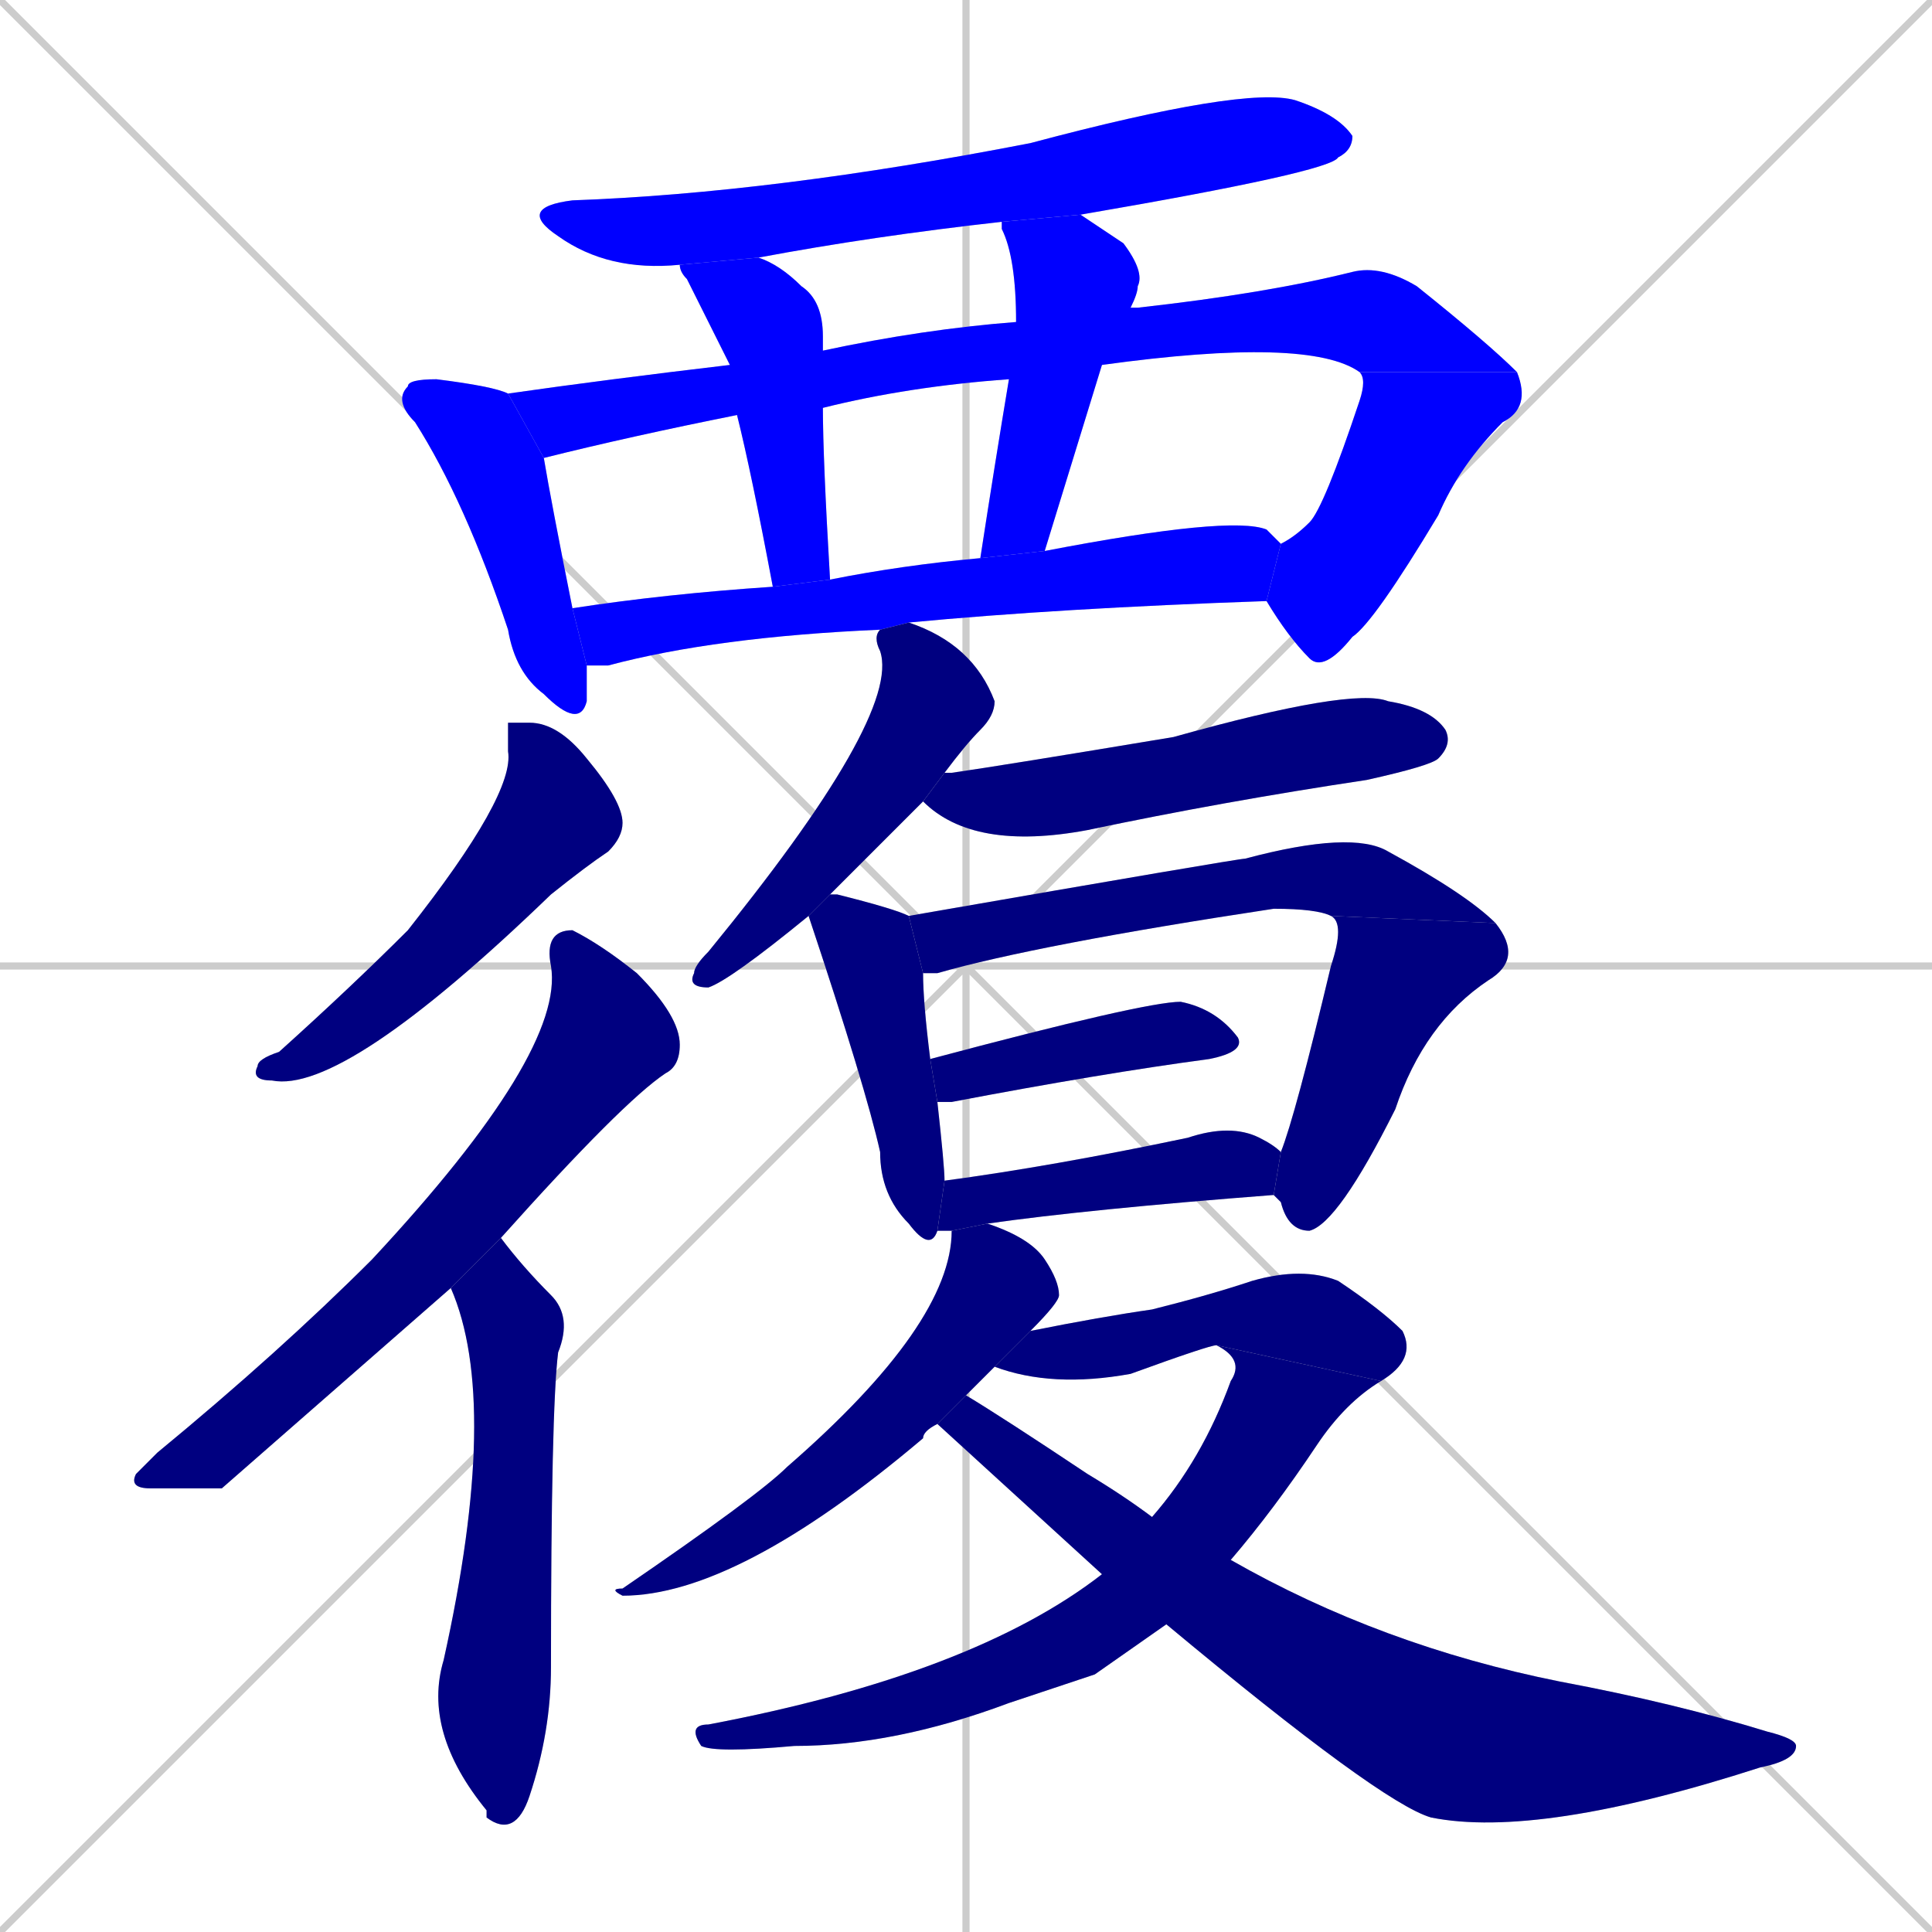 <svg xmlns="http://www.w3.org/2000/svg" xmlns:xlink="http://www.w3.org/1999/xlink" width="270" height="270"><defs><clipPath id="clip-mask-1"><rect x="72" y="12" width="117" height="26"><animate attributeName="x" from="-45" to="72" dur="0.433" begin="0; animate21.end + 1" id="animate1" fill="freeze"/></rect></clipPath><clipPath id="clip-mask-2"><rect x="55" y="53" width="27" height="49"><set attributeName="y" to="4" begin="0; animate21.end + 1" /><animate attributeName="y" from="4" to="53" dur="0.181" begin="animate1.end + 0.5" id="animate2" fill="freeze"/></rect></clipPath><clipPath id="clip-mask-3"><rect x="71" y="37" width="141" height="27"><set attributeName="x" to="-70" begin="0; animate21.end + 1" /><animate attributeName="x" from="-70" to="71" dur="0.522" begin="animate2.end + 0.5" id="animate3" fill="freeze"/></rect></clipPath><clipPath id="clip-mask-4"><rect x="177" y="52" width="37" height="42"><set attributeName="y" to="10" begin="0; animate21.end + 1" /><animate attributeName="y" from="10" to="52" dur="0.156" begin="animate3.end" id="animate4" fill="freeze"/></rect></clipPath><clipPath id="clip-mask-5"><rect x="95" y="36" width="21" height="46"><set attributeName="y" to="-10" begin="0; animate21.end + 1" /><animate attributeName="y" from="-10" to="36" dur="0.170" begin="animate4.end + 0.5" id="animate5" fill="freeze"/></rect></clipPath><clipPath id="clip-mask-6"><rect x="137" y="30" width="23" height="48"><set attributeName="y" to="-18" begin="0; animate21.end + 1" /><animate attributeName="y" from="-18" to="30" dur="0.178" begin="animate5.end + 0.5" id="animate6" fill="freeze"/></rect></clipPath><clipPath id="clip-mask-7"><rect x="80" y="72" width="99" height="21"><set attributeName="x" to="-19" begin="0; animate21.end + 1" /><animate attributeName="x" from="-19" to="80" dur="0.367" begin="animate6.end + 0.5" id="animate7" fill="freeze"/></rect></clipPath><clipPath id="clip-mask-8"><rect x="35" y="101" width="52" height="52"><set attributeName="y" to="49" begin="0; animate21.end + 1" /><animate attributeName="y" from="49" to="101" dur="0.193" begin="animate7.end + 0.5" id="animate8" fill="freeze"/></rect></clipPath><clipPath id="clip-mask-9"><rect x="18" y="130" width="77" height="78"><set attributeName="y" to="52" begin="0; animate21.end + 1" /><animate attributeName="y" from="52" to="130" dur="0.289" begin="animate8.end + 0.5" id="animate9" fill="freeze"/></rect></clipPath><clipPath id="clip-mask-10"><rect x="59" y="173" width="21" height="84"><set attributeName="y" to="89" begin="0; animate21.end + 1" /><animate attributeName="y" from="89" to="173" dur="0.311" begin="animate9.end + 0.5" id="animate10" fill="freeze"/></rect></clipPath><clipPath id="clip-mask-11"><rect x="96" y="87" width="43" height="51"><set attributeName="y" to="36" begin="0; animate21.end + 1" /><animate attributeName="y" from="36" to="87" dur="0.189" begin="animate10.end + 0.5" id="animate11" fill="freeze"/></rect></clipPath><clipPath id="clip-mask-12"><rect x="129" y="96" width="74" height="23"><set attributeName="x" to="55" begin="0; animate21.end + 1" /><animate attributeName="x" from="55" to="129" dur="0.274" begin="animate11.end + 0.5" id="animate12" fill="freeze"/></rect></clipPath><clipPath id="clip-mask-13"><rect x="113" y="125" width="19" height="50"><set attributeName="y" to="75" begin="0; animate21.end + 1" /><animate attributeName="y" from="75" to="125" dur="0.185" begin="animate12.end + 0.5" id="animate13" fill="freeze"/></rect></clipPath><clipPath id="clip-mask-14"><rect x="127" y="116" width="82" height="20"><set attributeName="x" to="45" begin="0; animate21.end + 1" /><animate attributeName="x" from="45" to="127" dur="0.304" begin="animate13.end + 0.5" id="animate14" fill="freeze"/></rect></clipPath><clipPath id="clip-mask-15"><rect x="178" y="128" width="35" height="44"><set attributeName="y" to="84" begin="0; animate21.end + 1" /><animate attributeName="y" from="84" to="128" dur="0.163" begin="animate14.end" id="animate15" fill="freeze"/></rect></clipPath><clipPath id="clip-mask-16"><rect x="130" y="140" width="44" height="14"><set attributeName="x" to="86" begin="0; animate21.end + 1" /><animate attributeName="x" from="86" to="130" dur="0.163" begin="animate15.end + 0.5" id="animate16" fill="freeze"/></rect></clipPath><clipPath id="clip-mask-17"><rect x="131" y="157" width="48" height="15"><set attributeName="x" to="83" begin="0; animate21.end + 1" /><animate attributeName="x" from="83" to="131" dur="0.178" begin="animate16.end + 0.5" id="animate17" fill="freeze"/></rect></clipPath><clipPath id="clip-mask-18"><rect x="85" y="171" width="63" height="52"><set attributeName="y" to="119" begin="0; animate21.end + 1" /><animate attributeName="y" from="119" to="171" dur="0.193" begin="animate17.end + 0.5" id="animate18" fill="freeze"/></rect></clipPath><clipPath id="clip-mask-19"><rect x="139" y="177" width="59" height="17"><set attributeName="x" to="80" begin="0; animate21.end + 1" /><animate attributeName="x" from="80" to="139" dur="0.219" begin="animate18.end + 0.5" id="animate19" fill="freeze"/></rect></clipPath><clipPath id="clip-mask-20"><rect x="96" y="188" width="97" height="57"><set attributeName="y" to="131" begin="0; animate21.end + 1" /><animate attributeName="y" from="131" to="188" dur="0.211" begin="animate19.end" id="animate20" fill="freeze"/></rect></clipPath><clipPath id="clip-mask-21"><rect x="131" y="195" width="120" height="62"><set attributeName="x" to="11" begin="0; animate21.end + 1" /><animate attributeName="x" from="11" to="131" dur="0.444" begin="animate20.end + 0.5" id="animate21" fill="freeze"/></rect></clipPath></defs><path d="M 0 0 L 270 270 M 270 0 L 0 270 M 135 0 L 135 270 M 0 135 L 270 135" stroke="#CCCCCC" /><path d="M 95 37 Q 85 38 78 33 Q 72 29 80 28 Q 108 27 144 20 Q 174 12 181 14 Q 187 16 189 19 Q 189 21 187 22 Q 186 24 151 30 L 140 31 Q 122 33 106 36" fill="#CCCCCC"/><path d="M 82 93 Q 82 95 82 98 Q 81 102 76 97 Q 72 94 71 88 Q 65 70 58 59 Q 55 56 57 54 Q 57 53 61 53 Q 69 54 71 55 L 76 64 Q 77 70 80 85" fill="#CCCCCC"/><path d="M 71 55 Q 85 53 102 51 L 115 49 Q 129 46 142 45 L 158 43 Q 158 43 159 43 Q 177 41 189 38 Q 193 37 198 40 Q 208 48 212 52 L 190 52 Q 183 47 154 51 L 141 53 Q 127 54 115 57 L 103 58 Q 88 61 76 64" fill="#CCCCCC"/><path d="M 212 52 Q 214 57 210 59 Q 204 65 201 72 Q 192 87 189 89 Q 185 94 183 92 Q 180 89 177 84 L 179 76 Q 181 75 183 73 Q 185 71 190 56 Q 191 53 190 52" fill="#CCCCCC"/><path d="M 102 51 Q 99 45 96 39 Q 95 38 95 37 L 106 36 Q 109 37 112 40 Q 115 42 115 47 Q 115 48 115 49 L 115 57 Q 115 64 116 81 L 108 82 Q 105 66 103 58" fill="#CCCCCC"/><path d="M 142 45 Q 142 36 140 32 L 140 31 L 151 30 Q 154 32 157 34 Q 160 38 159 40 Q 159 41 158 43 L 154 51 Q 150 64 146 77 L 137 78 Q 139 65 141 53" fill="#CCCCCC"/><path d="M 123 88 Q 100 89 85 93 Q 83 93 82 93 L 80 85 Q 93 83 108 82 L 116 81 Q 126 79 137 78 L 146 77 Q 172 72 177 74 Q 178 75 179 76 L 177 84 Q 148 85 127 87" fill="#CCCCCC"/><path d="M 71 101 L 74 101 Q 78 101 82 106 Q 87 112 87 115 Q 87 117 85 119 Q 82 121 77 125 Q 48 153 38 151 Q 35 151 36 149 Q 36 148 39 147 Q 49 138 57 130 Q 72 111 71 105" fill="#CCCCCC"/><path d="M 31 208 L 21 208 Q 18 208 19 206 Q 20 205 22 203 Q 39 189 52 176 Q 79 147 77 135 Q 76 130 80 130 Q 84 132 89 136 Q 95 142 95 146 Q 95 149 93 150 Q 87 154 70 173 L 63 180" fill="#CCCCCC"/><path d="M 70 173 Q 73 177 77 181 Q 80 184 78 189 Q 77 197 77 233 Q 77 242 74 251 Q 72 257 68 254 L 68 253 Q 59 242 62 232 Q 70 196 63 180" fill="#CCCCCC"/><path d="M 113 128 Q 102 137 99 138 Q 96 138 97 136 Q 97 135 99 133 Q 126 100 123 91 Q 122 89 123 88 L 127 87 Q 136 90 139 98 Q 139 100 137 102 Q 135 104 132 108 L 129 112 Q 122 119 116 125" fill="#CCCCCC"/><path d="M 132 108 Q 132 108 133 108 Q 140 107 164 103 Q 189 96 194 98 Q 200 99 202 102 Q 203 104 201 106 Q 200 107 191 109 Q 171 112 152 116 Q 136 119 129 112" fill="#CCCCCC"/><path d="M 131 172 Q 130 175 127 171 Q 123 167 123 161 Q 121 152 113 128 L 116 125 Q 117 125 117 125 Q 125 127 127 128 L 129 136 Q 129 140 130 148 L 131 154 Q 132 163 132 165" fill="#CCCCCC"/><path d="M 127 128 Q 173 120 174 120 Q 189 116 194 119 Q 205 125 209 129 L 186 128 Q 184 127 178 127 Q 145 132 131 136 Q 130 136 129 136" fill="#CCCCCC"/><path d="M 179 161 Q 181 156 186 135 Q 188 129 186 128 L 209 129 Q 213 134 208 137 Q 199 143 195 155 Q 187 171 183 172 Q 180 172 179 168 Q 178 167 178 167" fill="#CCCCCC"/><path d="M 130 148 Q 160 140 165 140 Q 170 141 173 145 Q 174 147 169 148 Q 154 150 133 154 Q 132 154 131 154" fill="#CCCCCC"/><path d="M 133 172 Q 132 172 131 172 L 132 165 Q 147 163 166 159 Q 172 157 176 159 Q 178 160 179 161 L 178 167 Q 152 169 138 171" fill="#CCCCCC"/><path d="M 131 199 Q 129 200 129 201 Q 103 223 87 223 Q 85 222 87 222 Q 106 209 110 205 Q 133 185 133 172 L 138 171 Q 144 173 146 176 Q 148 179 148 181 Q 148 182 144 186 L 139 191 Q 137 193 135 195" fill="#CCCCCC"/><path d="M 170 188 Q 169 188 158 192 Q 147 194 139 191 L 144 186 Q 154 184 161 183 Q 169 181 175 179 Q 182 177 187 179 Q 193 183 196 186 Q 198 190 193 193" fill="#CCCCCC"/><path d="M 153 234 L 141 238 Q 125 244 111 244 Q 100 245 98 244 Q 96 241 99 241 Q 136 234 154 220 L 161 212 Q 168 204 172 193 Q 174 190 170 188 L 193 193 Q 188 196 184 202 Q 178 211 172 218 L 163 227" fill="#CCCCCC"/><path d="M 154 220 L 131 199 L 135 195 Q 140 198 152 206 Q 157 209 161 212 L 172 218 Q 193 230 218 235 Q 234 238 247 242 Q 251 243 251 244 Q 251 246 246 247 Q 215 257 200 254 Q 193 252 163 227" fill="#CCCCCC"/><path d="M 95 37 Q 85 38 78 33 Q 72 29 80 28 Q 108 27 144 20 Q 174 12 181 14 Q 187 16 189 19 Q 189 21 187 22 Q 186 24 151 30 L 140 31 Q 122 33 106 36" fill="#0000ff" clip-path="url(#clip-mask-1)" /><path d="M 82 93 Q 82 95 82 98 Q 81 102 76 97 Q 72 94 71 88 Q 65 70 58 59 Q 55 56 57 54 Q 57 53 61 53 Q 69 54 71 55 L 76 64 Q 77 70 80 85" fill="#0000ff" clip-path="url(#clip-mask-2)" /><path d="M 71 55 Q 85 53 102 51 L 115 49 Q 129 46 142 45 L 158 43 Q 158 43 159 43 Q 177 41 189 38 Q 193 37 198 40 Q 208 48 212 52 L 190 52 Q 183 47 154 51 L 141 53 Q 127 54 115 57 L 103 58 Q 88 61 76 64" fill="#0000ff" clip-path="url(#clip-mask-3)" /><path d="M 212 52 Q 214 57 210 59 Q 204 65 201 72 Q 192 87 189 89 Q 185 94 183 92 Q 180 89 177 84 L 179 76 Q 181 75 183 73 Q 185 71 190 56 Q 191 53 190 52" fill="#0000ff" clip-path="url(#clip-mask-4)" /><path d="M 102 51 Q 99 45 96 39 Q 95 38 95 37 L 106 36 Q 109 37 112 40 Q 115 42 115 47 Q 115 48 115 49 L 115 57 Q 115 64 116 81 L 108 82 Q 105 66 103 58" fill="#0000ff" clip-path="url(#clip-mask-5)" /><path d="M 142 45 Q 142 36 140 32 L 140 31 L 151 30 Q 154 32 157 34 Q 160 38 159 40 Q 159 41 158 43 L 154 51 Q 150 64 146 77 L 137 78 Q 139 65 141 53" fill="#0000ff" clip-path="url(#clip-mask-6)" /><path d="M 123 88 Q 100 89 85 93 Q 83 93 82 93 L 80 85 Q 93 83 108 82 L 116 81 Q 126 79 137 78 L 146 77 Q 172 72 177 74 Q 178 75 179 76 L 177 84 Q 148 85 127 87" fill="#0000ff" clip-path="url(#clip-mask-7)" /><path d="M 71 101 L 74 101 Q 78 101 82 106 Q 87 112 87 115 Q 87 117 85 119 Q 82 121 77 125 Q 48 153 38 151 Q 35 151 36 149 Q 36 148 39 147 Q 49 138 57 130 Q 72 111 71 105" fill="#000080" clip-path="url(#clip-mask-8)" /><path d="M 31 208 L 21 208 Q 18 208 19 206 Q 20 205 22 203 Q 39 189 52 176 Q 79 147 77 135 Q 76 130 80 130 Q 84 132 89 136 Q 95 142 95 146 Q 95 149 93 150 Q 87 154 70 173 L 63 180" fill="#000080" clip-path="url(#clip-mask-9)" /><path d="M 70 173 Q 73 177 77 181 Q 80 184 78 189 Q 77 197 77 233 Q 77 242 74 251 Q 72 257 68 254 L 68 253 Q 59 242 62 232 Q 70 196 63 180" fill="#000080" clip-path="url(#clip-mask-10)" /><path d="M 113 128 Q 102 137 99 138 Q 96 138 97 136 Q 97 135 99 133 Q 126 100 123 91 Q 122 89 123 88 L 127 87 Q 136 90 139 98 Q 139 100 137 102 Q 135 104 132 108 L 129 112 Q 122 119 116 125" fill="#000080" clip-path="url(#clip-mask-11)" /><path d="M 132 108 Q 132 108 133 108 Q 140 107 164 103 Q 189 96 194 98 Q 200 99 202 102 Q 203 104 201 106 Q 200 107 191 109 Q 171 112 152 116 Q 136 119 129 112" fill="#000080" clip-path="url(#clip-mask-12)" /><path d="M 131 172 Q 130 175 127 171 Q 123 167 123 161 Q 121 152 113 128 L 116 125 Q 117 125 117 125 Q 125 127 127 128 L 129 136 Q 129 140 130 148 L 131 154 Q 132 163 132 165" fill="#000080" clip-path="url(#clip-mask-13)" /><path d="M 127 128 Q 173 120 174 120 Q 189 116 194 119 Q 205 125 209 129 L 186 128 Q 184 127 178 127 Q 145 132 131 136 Q 130 136 129 136" fill="#000080" clip-path="url(#clip-mask-14)" /><path d="M 179 161 Q 181 156 186 135 Q 188 129 186 128 L 209 129 Q 213 134 208 137 Q 199 143 195 155 Q 187 171 183 172 Q 180 172 179 168 Q 178 167 178 167" fill="#000080" clip-path="url(#clip-mask-15)" /><path d="M 130 148 Q 160 140 165 140 Q 170 141 173 145 Q 174 147 169 148 Q 154 150 133 154 Q 132 154 131 154" fill="#000080" clip-path="url(#clip-mask-16)" /><path d="M 133 172 Q 132 172 131 172 L 132 165 Q 147 163 166 159 Q 172 157 176 159 Q 178 160 179 161 L 178 167 Q 152 169 138 171" fill="#000080" clip-path="url(#clip-mask-17)" /><path d="M 131 199 Q 129 200 129 201 Q 103 223 87 223 Q 85 222 87 222 Q 106 209 110 205 Q 133 185 133 172 L 138 171 Q 144 173 146 176 Q 148 179 148 181 Q 148 182 144 186 L 139 191 Q 137 193 135 195" fill="#000080" clip-path="url(#clip-mask-18)" /><path d="M 170 188 Q 169 188 158 192 Q 147 194 139 191 L 144 186 Q 154 184 161 183 Q 169 181 175 179 Q 182 177 187 179 Q 193 183 196 186 Q 198 190 193 193" fill="#000080" clip-path="url(#clip-mask-19)" /><path d="M 153 234 L 141 238 Q 125 244 111 244 Q 100 245 98 244 Q 96 241 99 241 Q 136 234 154 220 L 161 212 Q 168 204 172 193 Q 174 190 170 188 L 193 193 Q 188 196 184 202 Q 178 211 172 218 L 163 227" fill="#000080" clip-path="url(#clip-mask-20)" /><path d="M 154 220 L 131 199 L 135 195 Q 140 198 152 206 Q 157 209 161 212 L 172 218 Q 193 230 218 235 Q 234 238 247 242 Q 251 243 251 244 Q 251 246 246 247 Q 215 257 200 254 Q 193 252 163 227" fill="#000080" clip-path="url(#clip-mask-21)" /></svg>